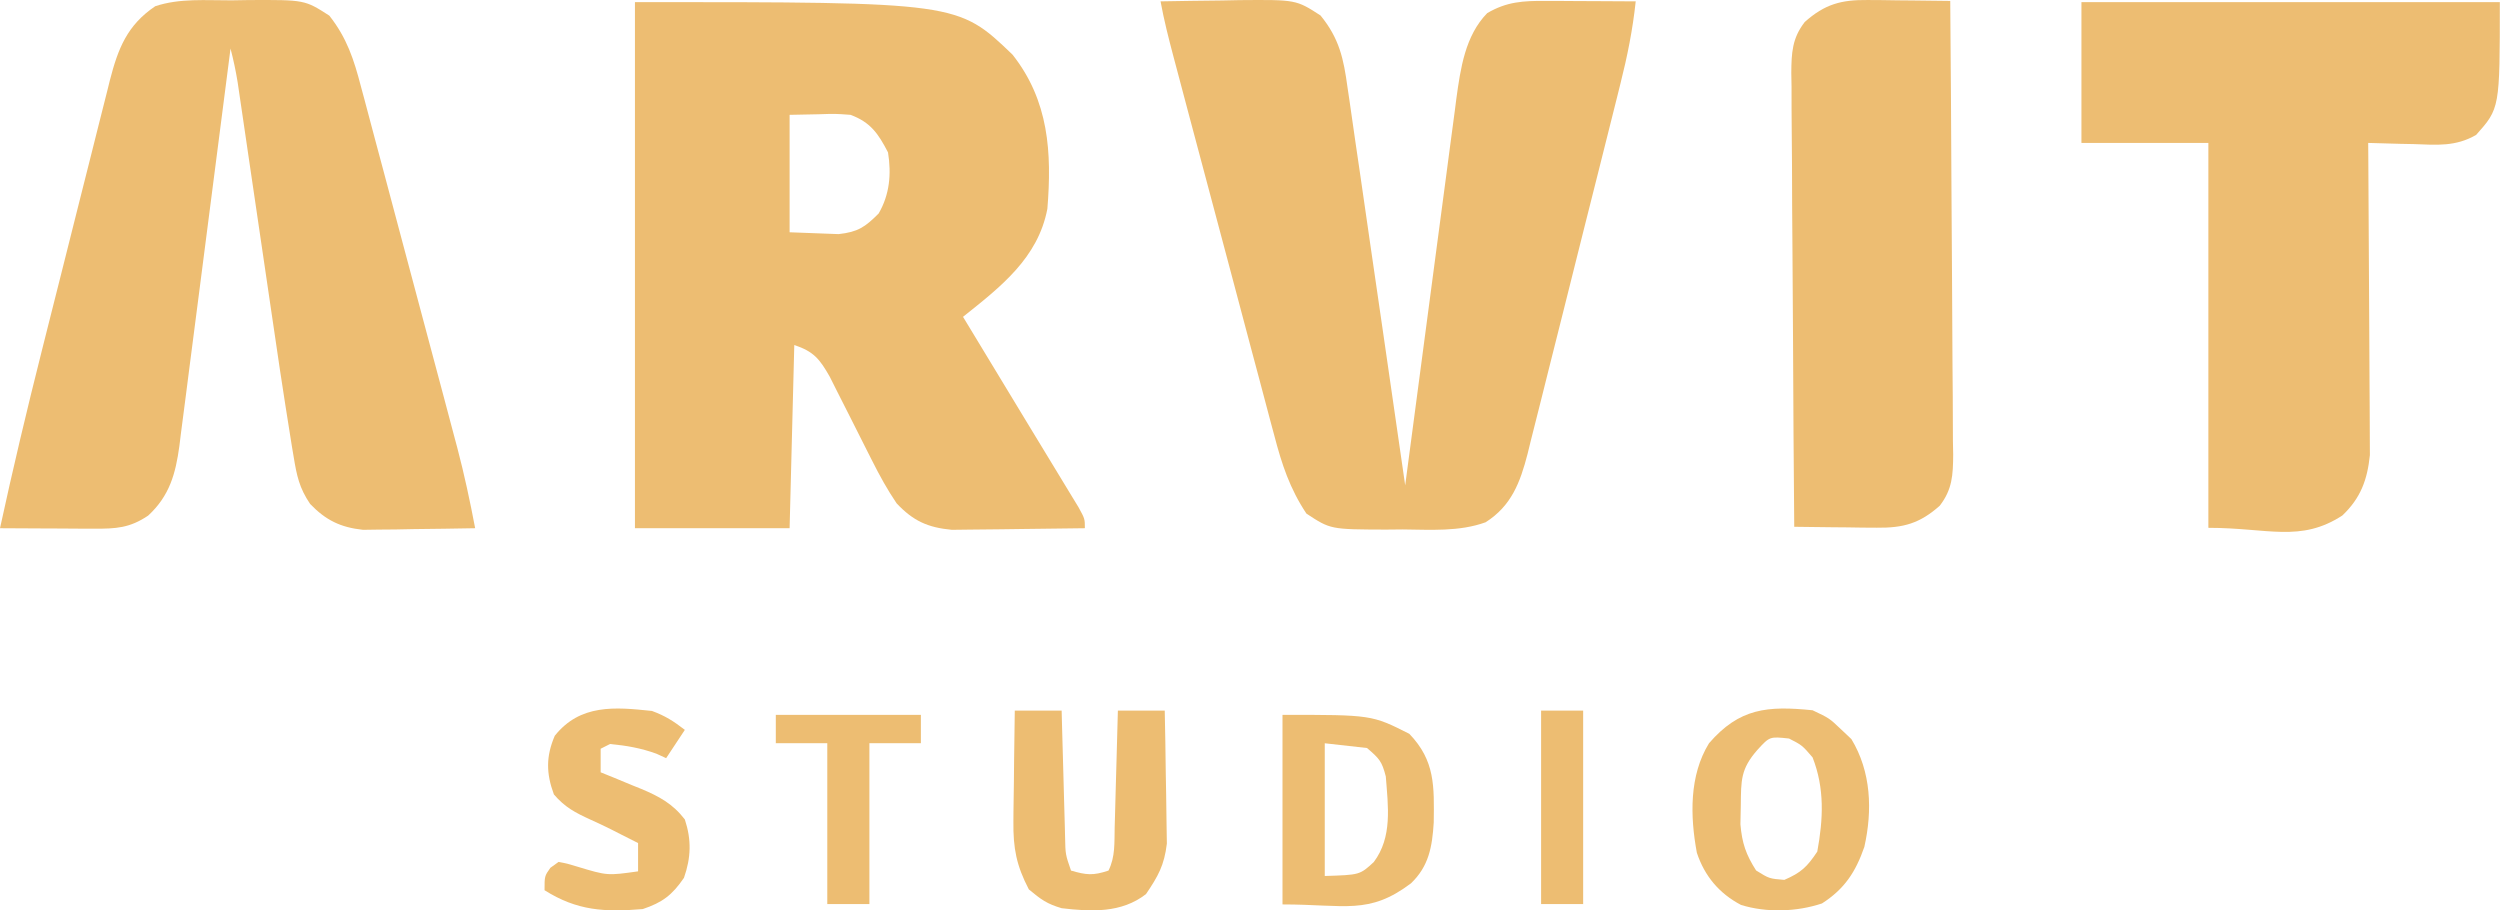 <svg width="1428" height="520" viewBox="0 0 1428 520" fill="none" xmlns="http://www.w3.org/2000/svg">
<path d="M362.679 1.201C547.088 1.201 547.088 1.201 578.371 31.229C599.105 57.519 600.874 87.1 598.26 119.261C592.876 147.484 571.489 163.891 550.073 180.975C551.326 183.04 552.578 185.105 553.869 187.233C564.906 205.434 575.934 223.64 586.952 241.852C592.609 251.2 598.281 260.538 603.97 269.866C606.139 273.44 608.307 277.014 610.475 280.589C612.3 283.584 614.126 286.579 616.006 289.665C619.677 296.352 619.677 296.352 619.677 301.719C607.771 301.919 595.866 302.064 583.959 302.161C579.913 302.201 575.868 302.256 571.823 302.326C565.988 302.424 560.155 302.469 554.319 302.505C550.814 302.547 547.309 302.589 543.698 302.633C529.975 301.338 521.626 297.574 512.151 287.513C506.863 279.696 502.515 271.815 498.279 263.378C497.481 261.808 496.683 260.238 495.861 258.621C492.482 251.969 489.139 245.298 485.792 238.63C483.33 233.736 480.849 228.852 478.368 223.969C476.908 221.061 475.448 218.154 473.944 215.158C468.181 205.029 464.779 200.776 453.699 197.074C452.816 231.607 451.932 266.14 451.022 301.719C421.869 301.719 392.716 301.719 362.679 301.719C362.679 202.548 362.679 103.377 362.679 1.201ZM451.022 65.597C451.022 87.734 451.022 109.87 451.022 132.677C456.93 132.899 462.838 133.12 468.925 133.348C472.248 133.473 475.571 133.597 478.995 133.725C490.047 132.507 494.123 129.726 501.886 121.945C508.194 111.107 509.208 99.352 507.24 87.063C501.658 76.272 497.217 69.821 485.824 65.597C477.045 64.95 477.045 64.95 467.754 65.262C462.232 65.373 456.711 65.483 451.022 65.597Z" fill="#EDBD72"/>
<path d="M662.91 0.778C674.61 0.543 686.31 0.401 698.012 0.275C701.315 0.207 704.618 0.14 708.021 0.07C740.321 -0.191 740.321 -0.191 754.275 8.831C765.049 21.999 767.477 33.599 769.698 49.925C770.067 52.389 770.435 54.852 770.815 57.39C772.017 65.489 773.16 73.594 774.304 81.701C775.128 87.336 775.956 92.97 776.788 98.603C778.962 113.398 781.087 128.2 783.202 143.003C785.371 158.121 787.586 173.233 789.797 188.345C794.125 217.972 798.402 247.607 802.645 277.247C803.031 274.308 803.418 271.369 803.815 268.34C807.466 240.576 811.141 212.814 814.841 185.056C816.742 170.787 818.634 156.517 820.507 142.244C822.315 128.457 824.147 114.674 825.995 100.892C826.694 95.647 827.385 90.4 828.068 85.152C829.028 77.774 830.019 70.401 831.017 63.028C831.289 60.881 831.562 58.734 831.843 56.522C834.255 39.068 836.88 20.421 849.504 7.488C860.713 0.935 869.995 0.45 882.884 0.516C885.88 0.525 888.877 0.533 891.964 0.542C895.078 0.565 898.192 0.587 901.401 0.61C904.556 0.622 907.712 0.635 910.963 0.647C918.749 0.679 926.534 0.723 934.319 0.778C932.618 16.883 929.541 32.151 925.577 47.841C924.965 50.306 924.353 52.77 923.722 55.309C921.708 63.397 919.675 71.48 917.639 79.562C916.223 85.21 914.806 90.858 913.39 96.506C910.425 108.317 907.448 120.126 904.465 131.933C900.649 147.046 896.874 162.169 893.109 177.295C890.2 188.952 887.263 200.602 884.318 212.25C882.914 217.823 881.52 223.398 880.137 228.976C878.2 236.776 876.223 244.565 874.236 252.352C873.396 255.791 873.396 255.791 872.539 259.299C868.33 275.544 863.342 288.927 848.58 298.322C833.514 303.785 817.094 302.564 801.302 302.411C798.084 302.442 794.866 302.473 791.55 302.505C759.969 302.401 759.969 302.401 746.214 293.352C736.757 279.132 732.148 265.169 727.874 248.742C727.195 246.222 726.516 243.701 725.817 241.104C723.595 232.824 721.41 224.535 719.226 216.245C717.684 210.466 716.139 204.688 714.592 198.91C710.536 183.733 706.513 168.547 702.496 153.36C699.209 140.959 695.9 128.564 692.59 116.169C688.641 101.383 684.702 86.594 680.765 71.804C680.015 68.985 679.265 66.166 678.492 63.262C676.372 55.284 674.257 47.305 672.145 39.325C671.519 36.968 670.892 34.611 670.246 32.183C667.494 21.758 664.84 11.394 662.91 0.778Z" fill="#EDBD72"/>
<path d="M132.346 0.197C135.612 0.141 138.879 0.086 142.244 0.029C174.051 -0.11 174.051 -0.11 188.105 8.927C198.146 21.654 202.159 34 206.156 49.379C206.804 51.775 207.452 54.171 208.12 56.639C210.246 64.525 212.329 72.422 214.411 80.32C215.886 85.834 217.364 91.347 218.845 96.86C221.939 108.407 225.013 119.959 228.072 131.515C231.979 146.274 235.919 161.024 239.872 175.771C243.657 189.895 247.425 204.024 251.192 218.153C251.905 220.823 252.618 223.494 253.353 226.245C255.387 233.871 257.41 241.5 259.428 249.131C260.316 252.452 260.316 252.452 261.222 255.84C265.221 271.028 268.481 286.289 271.409 301.718C259.653 301.953 247.897 302.095 236.139 302.222C232.814 302.289 229.488 302.357 226.062 302.426C222.841 302.452 219.619 302.478 216.3 302.505C213.345 302.547 210.39 302.589 207.345 302.633C194.516 301.25 186.095 297.156 177.145 287.854C170.959 278.717 169.51 271.721 167.727 260.856C167.409 258.981 167.092 257.106 166.765 255.173C165.77 249.205 164.839 243.23 163.92 237.25C163.62 235.354 163.32 233.457 163.011 231.503C160.824 217.666 158.782 203.81 156.761 189.949C156.118 185.579 155.473 181.21 154.827 176.84C153.151 165.488 151.485 154.135 149.821 142.781C147.142 124.502 144.454 106.224 141.756 87.948C140.821 81.598 139.893 75.247 138.965 68.896C138.394 65.017 137.823 61.138 137.252 57.259C136.757 53.882 136.262 50.504 135.752 47.024C134.679 40.429 133.349 34.179 131.674 27.73C131.288 30.756 130.902 33.783 130.504 36.901C126.859 65.441 123.184 93.976 119.478 122.508C117.574 137.176 115.681 151.845 113.813 166.518C112.009 180.681 110.176 194.841 108.324 208.998C107.623 214.396 106.932 219.796 106.252 225.197C105.296 232.769 104.303 240.335 103.303 247.902C103.03 250.129 102.757 252.357 102.477 254.652C100.31 270.6 96.862 283.205 84.647 294.499C74.099 301.616 66.234 302.041 53.797 301.98C50.671 301.972 47.544 301.963 44.324 301.954C41.059 301.932 37.794 301.909 34.43 301.886C31.134 301.874 27.838 301.862 24.442 301.849C16.295 301.817 8.148 301.771 0 301.718C7.356 267.8 15.372 234.093 23.86 200.441C25.09 195.551 26.321 190.66 27.551 185.769C30.105 175.628 32.664 165.488 35.227 155.35C38.503 142.385 41.755 129.414 45.002 116.442C47.523 106.387 50.061 96.336 52.603 86.287C53.81 81.503 55.011 76.718 56.206 71.932C57.871 65.265 59.561 58.604 61.256 51.945C61.978 49.018 61.978 49.018 62.716 46.033C67.444 27.656 72.646 14.372 88.678 3.554C102.732 -1.128 117.636 0.258 132.346 0.197Z" fill="#EDBD72"/>
<path d="M1188.92 1.201C1267.78 1.201 1346.64 1.201 1427.9 1.201C1427.9 61.868 1427.9 61.868 1414.36 77.07C1402.61 83.828 1392.02 82.795 1378.73 82.307C1376.23 82.258 1373.72 82.21 1371.15 82.16C1365 82.034 1358.86 81.858 1352.71 81.636C1352.73 83.946 1352.75 86.256 1352.77 88.635C1352.93 110.449 1353.05 132.263 1353.13 154.077C1353.17 165.29 1353.23 176.504 1353.32 187.717C1353.41 198.548 1353.46 209.378 1353.48 220.209C1353.49 224.332 1353.52 228.455 1353.56 232.577C1353.62 238.372 1353.63 244.165 1353.63 249.961C1353.65 253.253 1353.66 256.546 1353.68 259.938C1352.23 274.004 1348.44 284.502 1337.94 294.456C1313.93 310.042 1295.58 301.494 1261.42 301.494C1261.42 228.941 1261.42 156.388 1261.42 81.636C1237.49 81.636 1213.57 81.636 1188.92 81.636C1188.92 55.093 1188.92 28.549 1188.92 1.201Z" fill="#EDBD72"/>
<path d="M1066.78 0.008C1070.91 0.034 1070.91 0.034 1075.13 0.06C1077.98 0.105 1080.83 0.15 1083.77 0.196C1086.67 0.22 1089.57 0.245 1092.56 0.269C1099.7 0.333 1106.84 0.421 1113.98 0.531C1114.29 36.619 1114.53 72.707 1114.68 108.795C1114.75 125.553 1114.84 142.31 1115 159.067C1115.14 175.238 1115.22 191.409 1115.26 207.582C1115.28 213.751 1115.33 219.921 1115.41 226.09C1115.5 234.733 1115.52 243.372 1115.51 252.015C1115.56 254.566 1115.61 257.116 1115.66 259.743C1115.57 271.231 1115.19 279.568 1107.98 288.87C1096.57 299.012 1087.22 301.592 1072.07 301.424C1069.31 301.407 1066.55 301.39 1063.71 301.372C1059.44 301.305 1059.44 301.305 1055.08 301.236C1052.18 301.212 1049.27 301.187 1046.29 301.162C1039.15 301.099 1032.01 301.011 1024.87 300.9C1024.55 264.813 1024.31 228.725 1024.17 192.637C1024.1 175.879 1024 159.122 1023.85 142.365C1023.7 126.193 1023.62 110.023 1023.59 93.85C1023.56 87.68 1023.51 81.511 1023.44 75.341C1023.34 66.699 1023.33 58.06 1023.33 49.416C1023.29 46.866 1023.24 44.316 1023.19 41.689C1023.28 30.201 1023.66 21.864 1030.87 12.562C1042.28 2.42 1051.63 -0.161 1066.78 0.008Z" fill="#EDBD72"/>
<path d="M1035.34 405.699C1044.92 410.241 1044.92 410.241 1051.47 416.465C1053.47 418.352 1055.46 420.239 1057.52 422.184C1068.81 440.756 1069.62 462.867 1064.91 483.748C1059.95 498.024 1053.67 507.733 1040.72 516.044C1026.28 520.861 1009.09 521.439 994.466 516.895C981.997 510.356 973.679 500.442 969.24 487.08C965.373 466.156 964.841 442.954 976.192 424.539C993.582 404.453 1009.56 403.096 1035.34 405.699ZM1003.92 428.239C994.209 439.272 994.512 445.58 994.34 460.199C994.271 463.71 994.201 467.22 994.13 470.838C995.066 481.685 997.265 488.067 1003.08 497.204C1010.6 501.882 1010.6 501.882 1019.21 502.587C1028.79 498.444 1032.19 495.205 1038.03 486.439C1041.44 467.848 1042.29 450.313 1035.34 432.613C1029.36 425.669 1029.36 425.669 1021.9 421.847C1010.88 420.659 1010.88 420.659 1003.92 428.239Z" fill="#EDBD72"/>
<path d="M579.642 405.912C588.476 405.912 597.309 405.912 606.41 405.912C606.477 408.489 606.544 411.065 606.613 413.72C606.865 423.265 607.133 432.809 607.406 442.354C607.522 446.487 607.634 450.621 607.741 454.755C607.895 460.691 608.066 466.627 608.24 472.563C608.284 474.416 608.329 476.269 608.375 478.179C608.573 488.058 608.573 488.058 611.763 497.271C620.554 499.826 624.336 500.23 633.177 497.271C637.117 489.36 636.491 481.249 636.701 472.563C636.756 470.662 636.812 468.761 636.869 466.803C637.044 460.725 637.202 454.647 637.359 448.569C637.475 444.451 637.592 440.333 637.71 436.215C637.996 426.114 638.267 416.013 638.53 405.912C647.364 405.912 656.197 405.912 665.298 405.912C665.564 417.813 665.757 429.713 665.886 441.616C665.939 445.658 666.012 449.7 666.105 453.741C666.236 459.579 666.296 465.413 666.343 471.251C666.399 474.755 666.455 478.259 666.513 481.869C665.005 494.314 661.569 500.386 654.591 510.707C640.547 521.632 623.39 520.778 606.41 518.768C598.011 516.283 594.685 513.861 587.673 508.02C580.626 494.487 578.666 484.632 578.858 469.152C578.87 467.33 578.881 465.507 578.893 463.63C578.937 457.881 579.038 452.134 579.141 446.386C579.181 442.458 579.218 438.531 579.25 434.604C579.338 425.039 579.477 415.476 579.642 405.912Z" fill="#EDBD72"/>
<path d="M732.564 408.314C783.523 408.314 783.523 408.314 804.98 419.143C819.814 434.5 819.198 449.212 818.946 469.863C818.077 483.693 816.169 494.816 805.913 504.582C781.831 522.722 768.376 516.606 732.564 516.606C732.564 480.87 732.564 445.133 732.564 408.314ZM756.703 424.558C756.703 449.573 756.703 474.589 756.703 500.362C776.719 499.744 776.719 499.744 784.697 492.409C795.413 478.131 792.885 460.705 791.57 443.509C789.328 434.807 787.938 433.38 780.841 427.265C772.876 426.372 764.91 425.478 756.703 424.558Z" fill="#EDBD72"/>
<path d="M372.484 406.125C380.072 408.921 384.701 411.918 391.184 416.9C385.895 424.9 385.895 424.9 380.498 433.062C378.68 432.229 376.862 431.395 374.988 430.537C366.087 427.29 357.852 425.876 348.44 424.981C345.796 426.314 345.796 426.314 343.097 427.675C343.097 432.119 343.097 436.564 343.097 441.144C345.673 442.185 348.249 443.227 350.903 444.3C354.313 445.716 357.722 447.133 361.13 448.551C362.824 449.232 364.519 449.913 366.264 450.614C376.596 454.954 384.281 459.104 391.184 468.081C395.047 479.788 394.717 489.857 390.684 501.417C383.913 511.304 378.39 515.482 367.141 519.263C345.472 521.086 329.603 520.233 311.04 508.488C311.04 500.406 311.04 500.406 314.379 495.692C315.922 494.581 317.464 493.47 319.054 492.325C324.032 493.272 324.032 493.272 329.74 495.019C346.906 500.197 346.906 500.197 364.469 497.713C364.469 492.379 364.469 487.045 364.469 481.55C361.384 479.994 358.298 478.439 355.119 476.836C352.211 475.351 352.211 475.351 349.244 473.837C345.268 471.856 341.254 469.949 337.201 468.134C328.527 464.158 322.684 461.117 316.383 453.771C311.944 441.743 311.823 432.083 316.883 420.267C331.381 402.12 351.162 403.782 372.484 406.125Z" fill="#EDBD72"/>
<path d="M443.141 408.314C470.486 408.314 497.831 408.314 526.005 408.314C526.005 413.664 526.005 419.014 526.005 424.526C516.302 424.526 506.599 424.526 496.602 424.526C496.602 454.844 496.602 485.161 496.602 516.397C488.663 516.397 480.724 516.397 472.544 516.397C472.544 486.08 472.544 455.762 472.544 424.526C462.841 424.526 453.138 424.526 443.141 424.526C443.141 419.176 443.141 413.826 443.141 408.314Z" fill="#EDBD72"/>
<path d="M880.277 405.912C888.203 405.912 896.13 405.912 904.296 405.912C904.296 442.372 904.296 478.832 904.296 516.397C896.37 516.397 888.444 516.397 880.277 516.397C880.277 479.937 880.277 443.477 880.277 405.912Z" fill="#EDBD72"/>
</svg>

